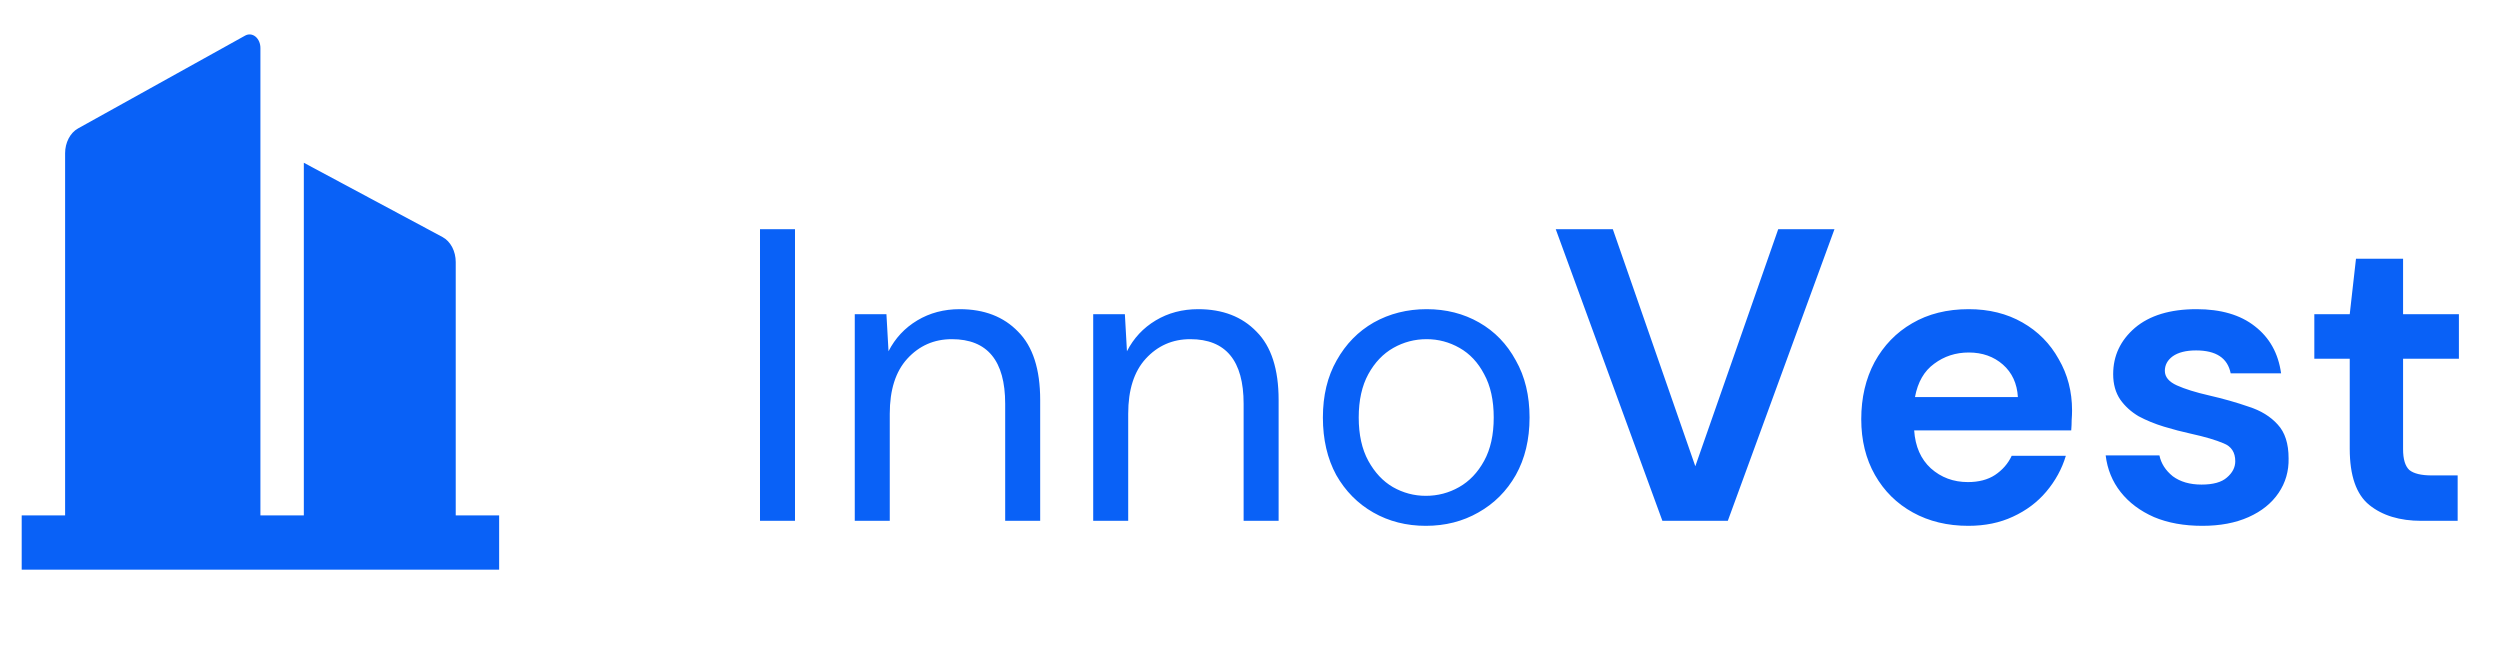 <svg width="96" height="25" viewBox="0 0 96 25" fill="none" xmlns="http://www.w3.org/2000/svg">
<path d="M29.184 20V8.8H30.528V20H29.184ZM32.823 20V12.064H34.039L34.119 13.488C34.375 12.987 34.743 12.592 35.223 12.304C35.703 12.016 36.247 11.872 36.855 11.872C37.793 11.872 38.54 12.16 39.095 12.736C39.66 13.301 39.943 14.176 39.943 15.36V20H38.599V15.504C38.599 13.851 37.916 13.024 36.551 13.024C35.868 13.024 35.297 13.275 34.839 13.776C34.391 14.267 34.167 14.971 34.167 15.888V20H32.823ZM41.979 20V12.064H43.195L43.275 13.488C43.531 12.987 43.899 12.592 44.379 12.304C44.859 12.016 45.403 11.872 46.011 11.872C46.95 11.872 47.696 12.16 48.251 12.736C48.816 13.301 49.099 14.176 49.099 15.36V20H47.755V15.504C47.755 13.851 47.072 13.024 45.707 13.024C45.024 13.024 44.454 13.275 43.995 13.776C43.547 14.267 43.323 14.971 43.323 15.888V20H41.979ZM54.751 20.192C54.005 20.192 53.333 20.021 52.735 19.68C52.138 19.339 51.663 18.859 51.311 18.24C50.97 17.611 50.799 16.875 50.799 16.032C50.799 15.189 50.975 14.459 51.327 13.84C51.679 13.211 52.154 12.725 52.751 12.384C53.359 12.043 54.037 11.872 54.783 11.872C55.53 11.872 56.202 12.043 56.799 12.384C57.397 12.725 57.866 13.211 58.207 13.84C58.559 14.459 58.735 15.189 58.735 16.032C58.735 16.875 58.559 17.611 58.207 18.24C57.855 18.859 57.375 19.339 56.767 19.68C56.17 20.021 55.498 20.192 54.751 20.192ZM54.751 19.04C55.21 19.04 55.637 18.928 56.031 18.704C56.426 18.48 56.746 18.144 56.991 17.696C57.237 17.248 57.359 16.693 57.359 16.032C57.359 15.371 57.237 14.816 56.991 14.368C56.757 13.92 56.442 13.584 56.047 13.36C55.653 13.136 55.231 13.024 54.783 13.024C54.325 13.024 53.898 13.136 53.503 13.36C53.109 13.584 52.789 13.92 52.543 14.368C52.298 14.816 52.175 15.371 52.175 16.032C52.175 16.693 52.298 17.248 52.543 17.696C52.789 18.144 53.103 18.48 53.487 18.704C53.882 18.928 54.303 19.04 54.751 19.04ZM63.836 20L59.74 8.8H61.932L65.1 17.904L68.284 8.8H70.444L66.348 20H63.836ZM75.584 20.192C74.784 20.192 74.074 20.021 73.456 19.68C72.837 19.339 72.352 18.859 71.999 18.24C71.647 17.621 71.472 16.907 71.472 16.096C71.472 15.275 71.642 14.544 71.984 13.904C72.335 13.264 72.816 12.768 73.424 12.416C74.042 12.053 74.767 11.872 75.6 11.872C76.378 11.872 77.066 12.043 77.663 12.384C78.261 12.725 78.725 13.195 79.055 13.792C79.397 14.379 79.567 15.035 79.567 15.76C79.567 15.877 79.562 16 79.552 16.128C79.552 16.256 79.546 16.389 79.535 16.528H73.504C73.546 17.147 73.76 17.632 74.144 17.984C74.538 18.336 75.013 18.512 75.567 18.512C75.984 18.512 76.33 18.421 76.608 18.24C76.895 18.048 77.109 17.803 77.248 17.504H79.328C79.178 18.005 78.927 18.464 78.576 18.88C78.234 19.285 77.808 19.605 77.296 19.84C76.794 20.075 76.224 20.192 75.584 20.192ZM75.6 13.536C75.098 13.536 74.656 13.68 74.272 13.968C73.888 14.245 73.642 14.672 73.535 15.248H77.487C77.456 14.725 77.263 14.309 76.912 14C76.559 13.691 76.122 13.536 75.6 13.536ZM84.57 20.192C83.866 20.192 83.247 20.08 82.714 19.856C82.181 19.621 81.754 19.301 81.434 18.896C81.114 18.491 80.922 18.021 80.858 17.488H82.922C82.986 17.797 83.157 18.064 83.434 18.288C83.722 18.501 84.09 18.608 84.538 18.608C84.986 18.608 85.311 18.517 85.514 18.336C85.727 18.155 85.834 17.947 85.834 17.712C85.834 17.371 85.685 17.141 85.386 17.024C85.087 16.896 84.671 16.773 84.138 16.656C83.797 16.581 83.45 16.491 83.098 16.384C82.746 16.277 82.421 16.144 82.122 15.984C81.834 15.813 81.599 15.6 81.418 15.344C81.237 15.077 81.146 14.752 81.146 14.368C81.146 13.664 81.423 13.072 81.978 12.592C82.543 12.112 83.333 11.872 84.346 11.872C85.285 11.872 86.031 12.091 86.586 12.528C87.151 12.965 87.487 13.568 87.594 14.336H85.658C85.541 13.749 85.098 13.456 84.33 13.456C83.946 13.456 83.647 13.531 83.434 13.68C83.231 13.829 83.13 14.016 83.13 14.24C83.13 14.475 83.285 14.661 83.594 14.8C83.903 14.939 84.314 15.067 84.826 15.184C85.381 15.312 85.887 15.456 86.346 15.616C86.815 15.765 87.189 15.995 87.466 16.304C87.743 16.603 87.882 17.035 87.882 17.6C87.893 18.091 87.765 18.533 87.498 18.928C87.231 19.323 86.847 19.632 86.346 19.856C85.845 20.08 85.253 20.192 84.57 20.192ZM92.982 20C92.15 20 91.484 19.797 90.982 19.392C90.481 18.987 90.23 18.267 90.23 17.232V13.776H88.87V12.064H90.23L90.47 9.936H92.278V12.064H94.422V13.776H92.278V17.248C92.278 17.632 92.358 17.899 92.518 18.048C92.689 18.187 92.977 18.256 93.382 18.256H94.374V20H92.982Z" fill="#0961F7"/>
<path d="M10 19.792H11.667V6.25L16.995 9.104C17.145 9.185 17.273 9.318 17.363 9.489C17.452 9.659 17.5 9.858 17.5 10.062V19.792H19.167V21.875H0.833V19.792H2.5V5.885C2.5 5.684 2.547 5.487 2.635 5.318C2.722 5.149 2.848 5.015 2.995 4.933L9.414 1.367C9.478 1.331 9.547 1.317 9.616 1.323C9.686 1.33 9.753 1.359 9.811 1.406C9.869 1.454 9.917 1.519 9.95 1.595C9.983 1.671 10 1.757 10 1.844V19.792Z" fill="#0961F7"/>
</svg>
